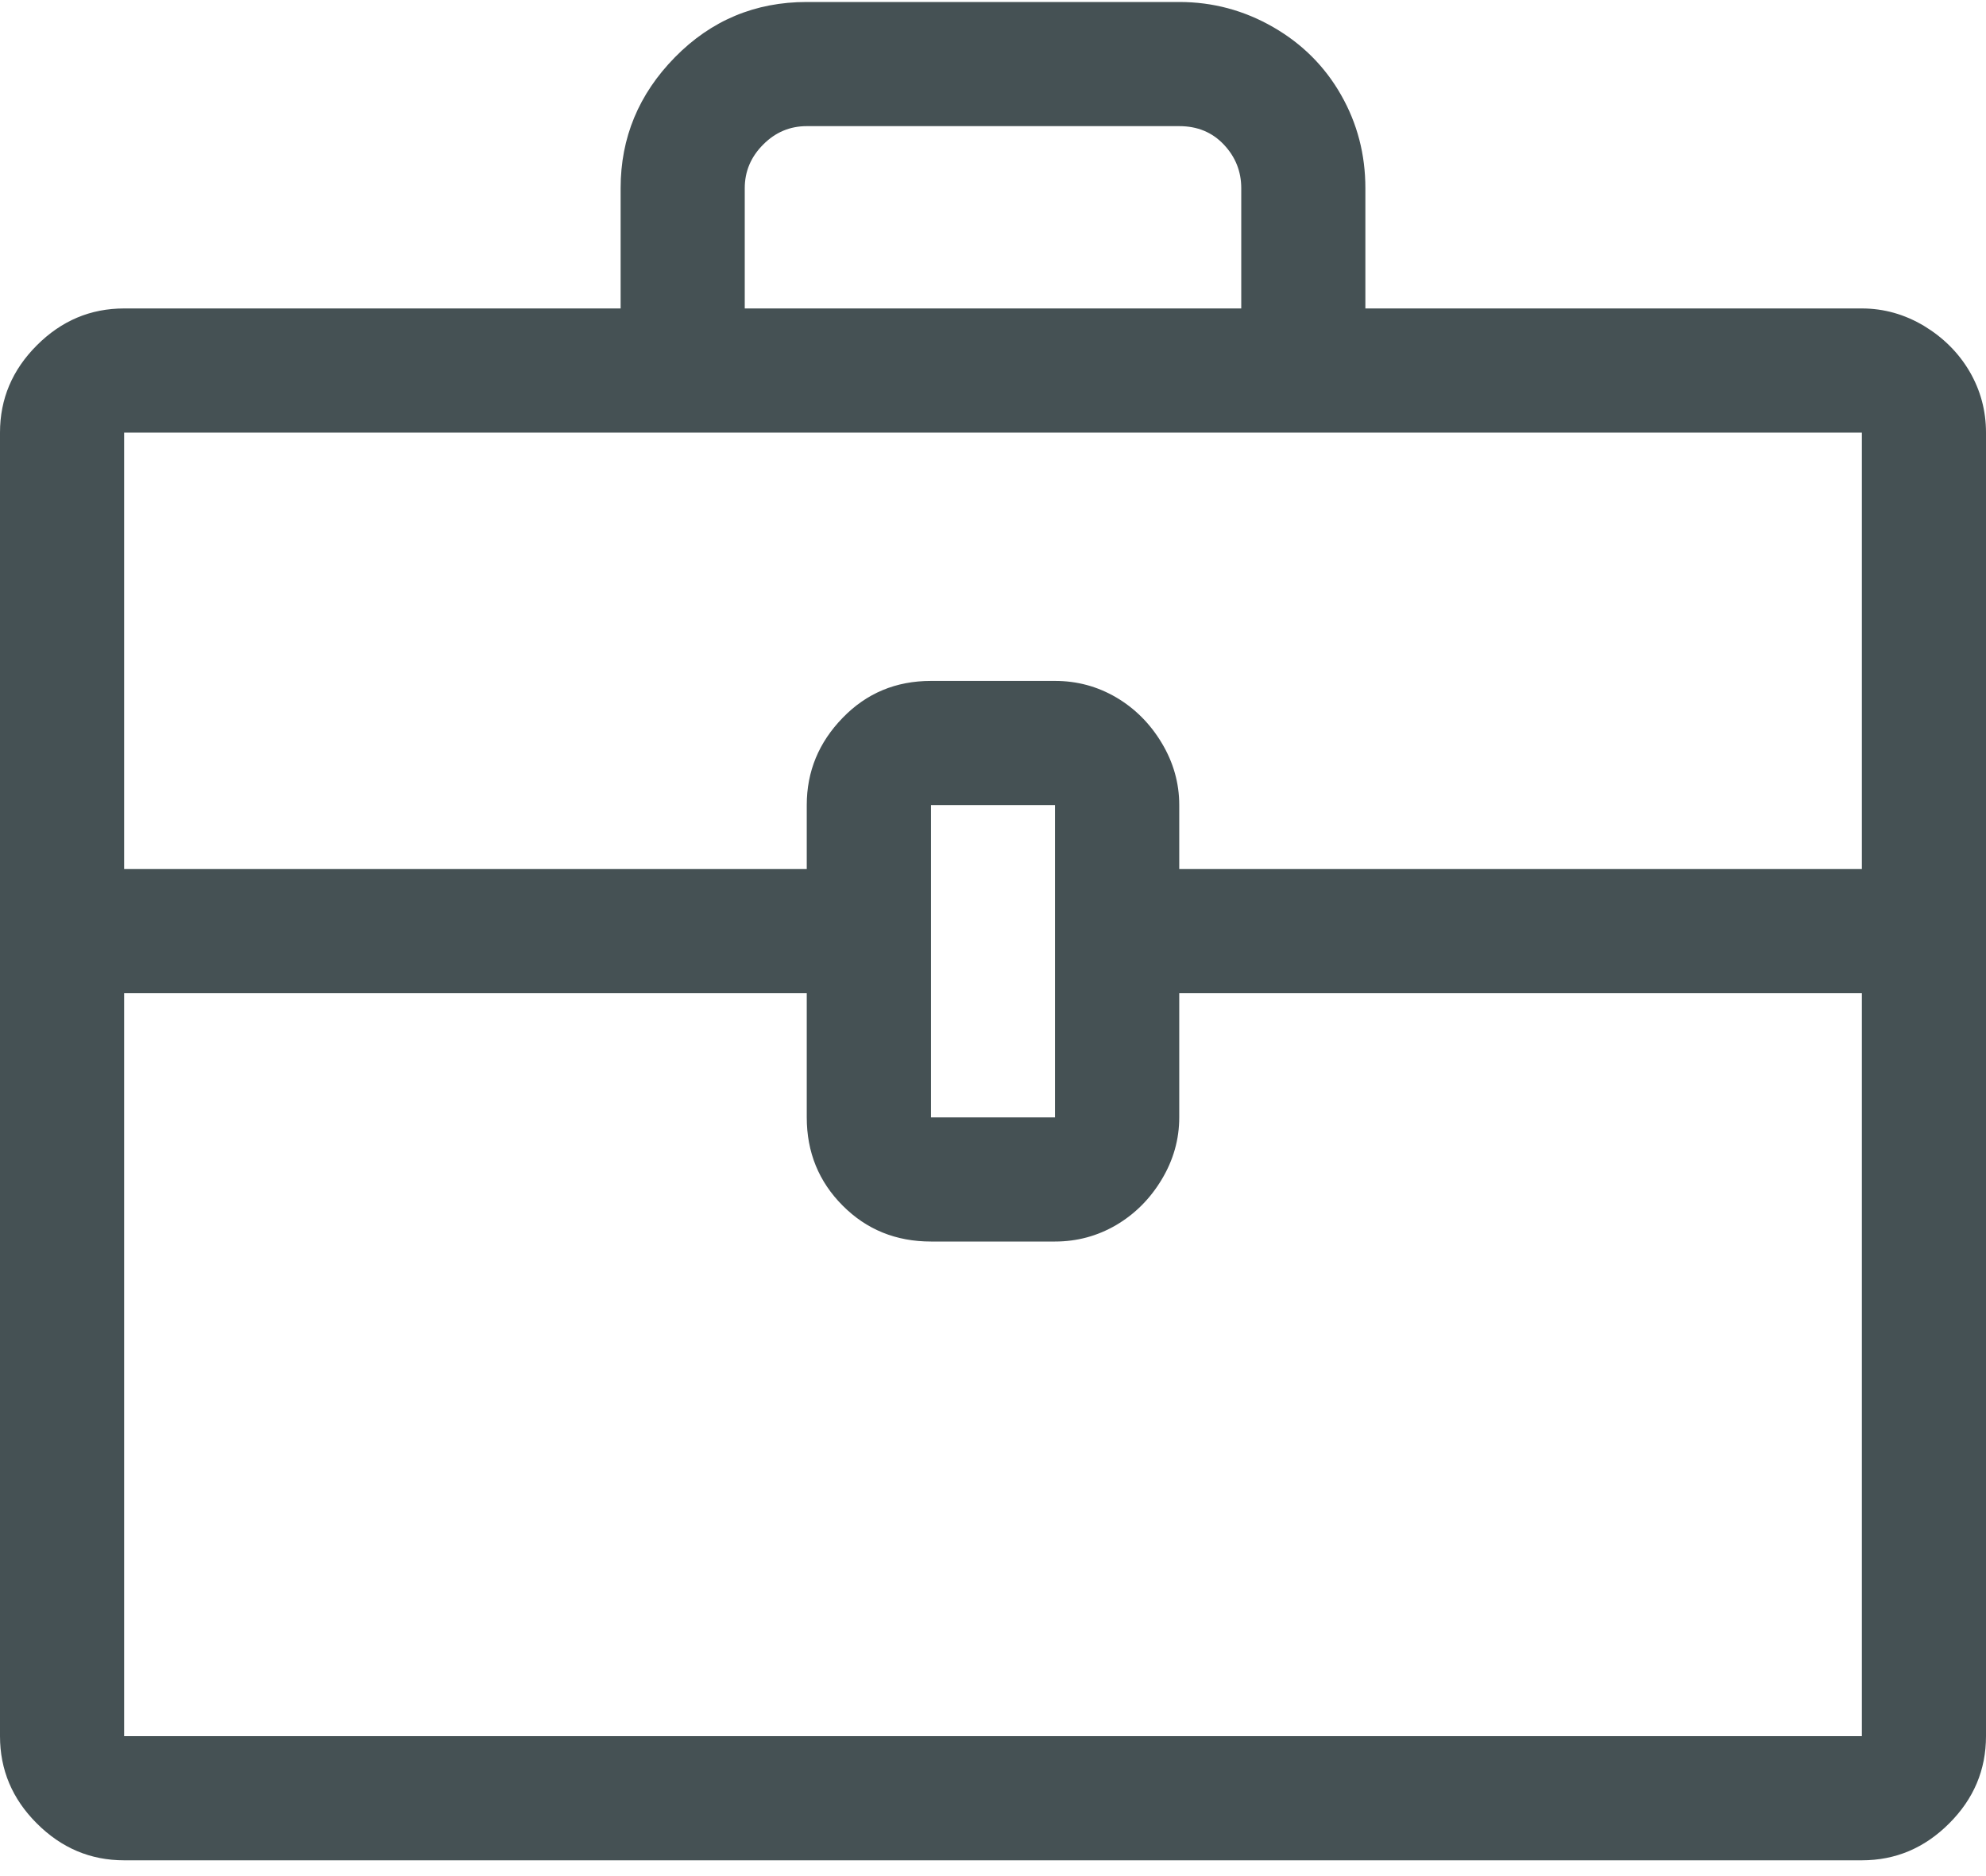 <svg width="18" height="17" viewBox="0 0 18 17" fill="none" xmlns="http://www.w3.org/2000/svg">
<g clip-path="url(#clip0_4_201)">
<path d="M16.875 2.795H12.375V1.705C12.375 1.4 12.302 1.119 12.155 0.861C12.009 0.604 11.804 0.398 11.54 0.246C11.276 0.094 10.992 0.018 10.688 0.018H7.312C6.844 0.018 6.445 0.185 6.117 0.519C5.789 0.853 5.625 1.248 5.625 1.705V2.795H1.125C0.82 2.795 0.557 2.906 0.334 3.129C0.111 3.352 0 3.615 0 3.92V15.732C0 16.037 0.111 16.301 0.334 16.523C0.557 16.746 0.82 16.857 1.125 16.857H16.875C17.18 16.857 17.443 16.746 17.666 16.523C17.889 16.301 18 16.037 18 15.732V3.92C18 3.721 17.95 3.536 17.851 3.366C17.751 3.196 17.613 3.059 17.438 2.953C17.262 2.848 17.074 2.795 16.875 2.795ZM6.75 1.705C6.75 1.553 6.806 1.421 6.917 1.31C7.028 1.198 7.16 1.143 7.312 1.143H10.688C10.852 1.143 10.986 1.198 11.092 1.31C11.197 1.421 11.25 1.553 11.25 1.705V2.795H6.75V1.705ZM1.125 3.92H16.875V7.875H10.688V7.295C10.688 7.096 10.635 6.908 10.529 6.732C10.424 6.557 10.286 6.419 10.116 6.319C9.946 6.22 9.762 6.17 9.562 6.17H8.438C8.121 6.17 7.854 6.281 7.638 6.504C7.421 6.727 7.312 6.99 7.312 7.295V7.875H1.125V3.92ZM9.562 10.125H8.438V7.295H9.562V10.125ZM1.125 15.732V9H7.312V10.125C7.312 10.441 7.421 10.708 7.638 10.925C7.854 11.142 8.121 11.25 8.438 11.25H9.562C9.762 11.25 9.946 11.2 10.116 11.101C10.286 11.001 10.424 10.863 10.529 10.688C10.635 10.512 10.688 10.324 10.688 10.125V9H16.875V15.732H1.125Z" fill="#455154"/>
</g>
<defs>
<clipPath id="clip0_4_201">
<rect width="18" height="16.875" fill="white"/>
</clipPath>
</defs>
</svg>
